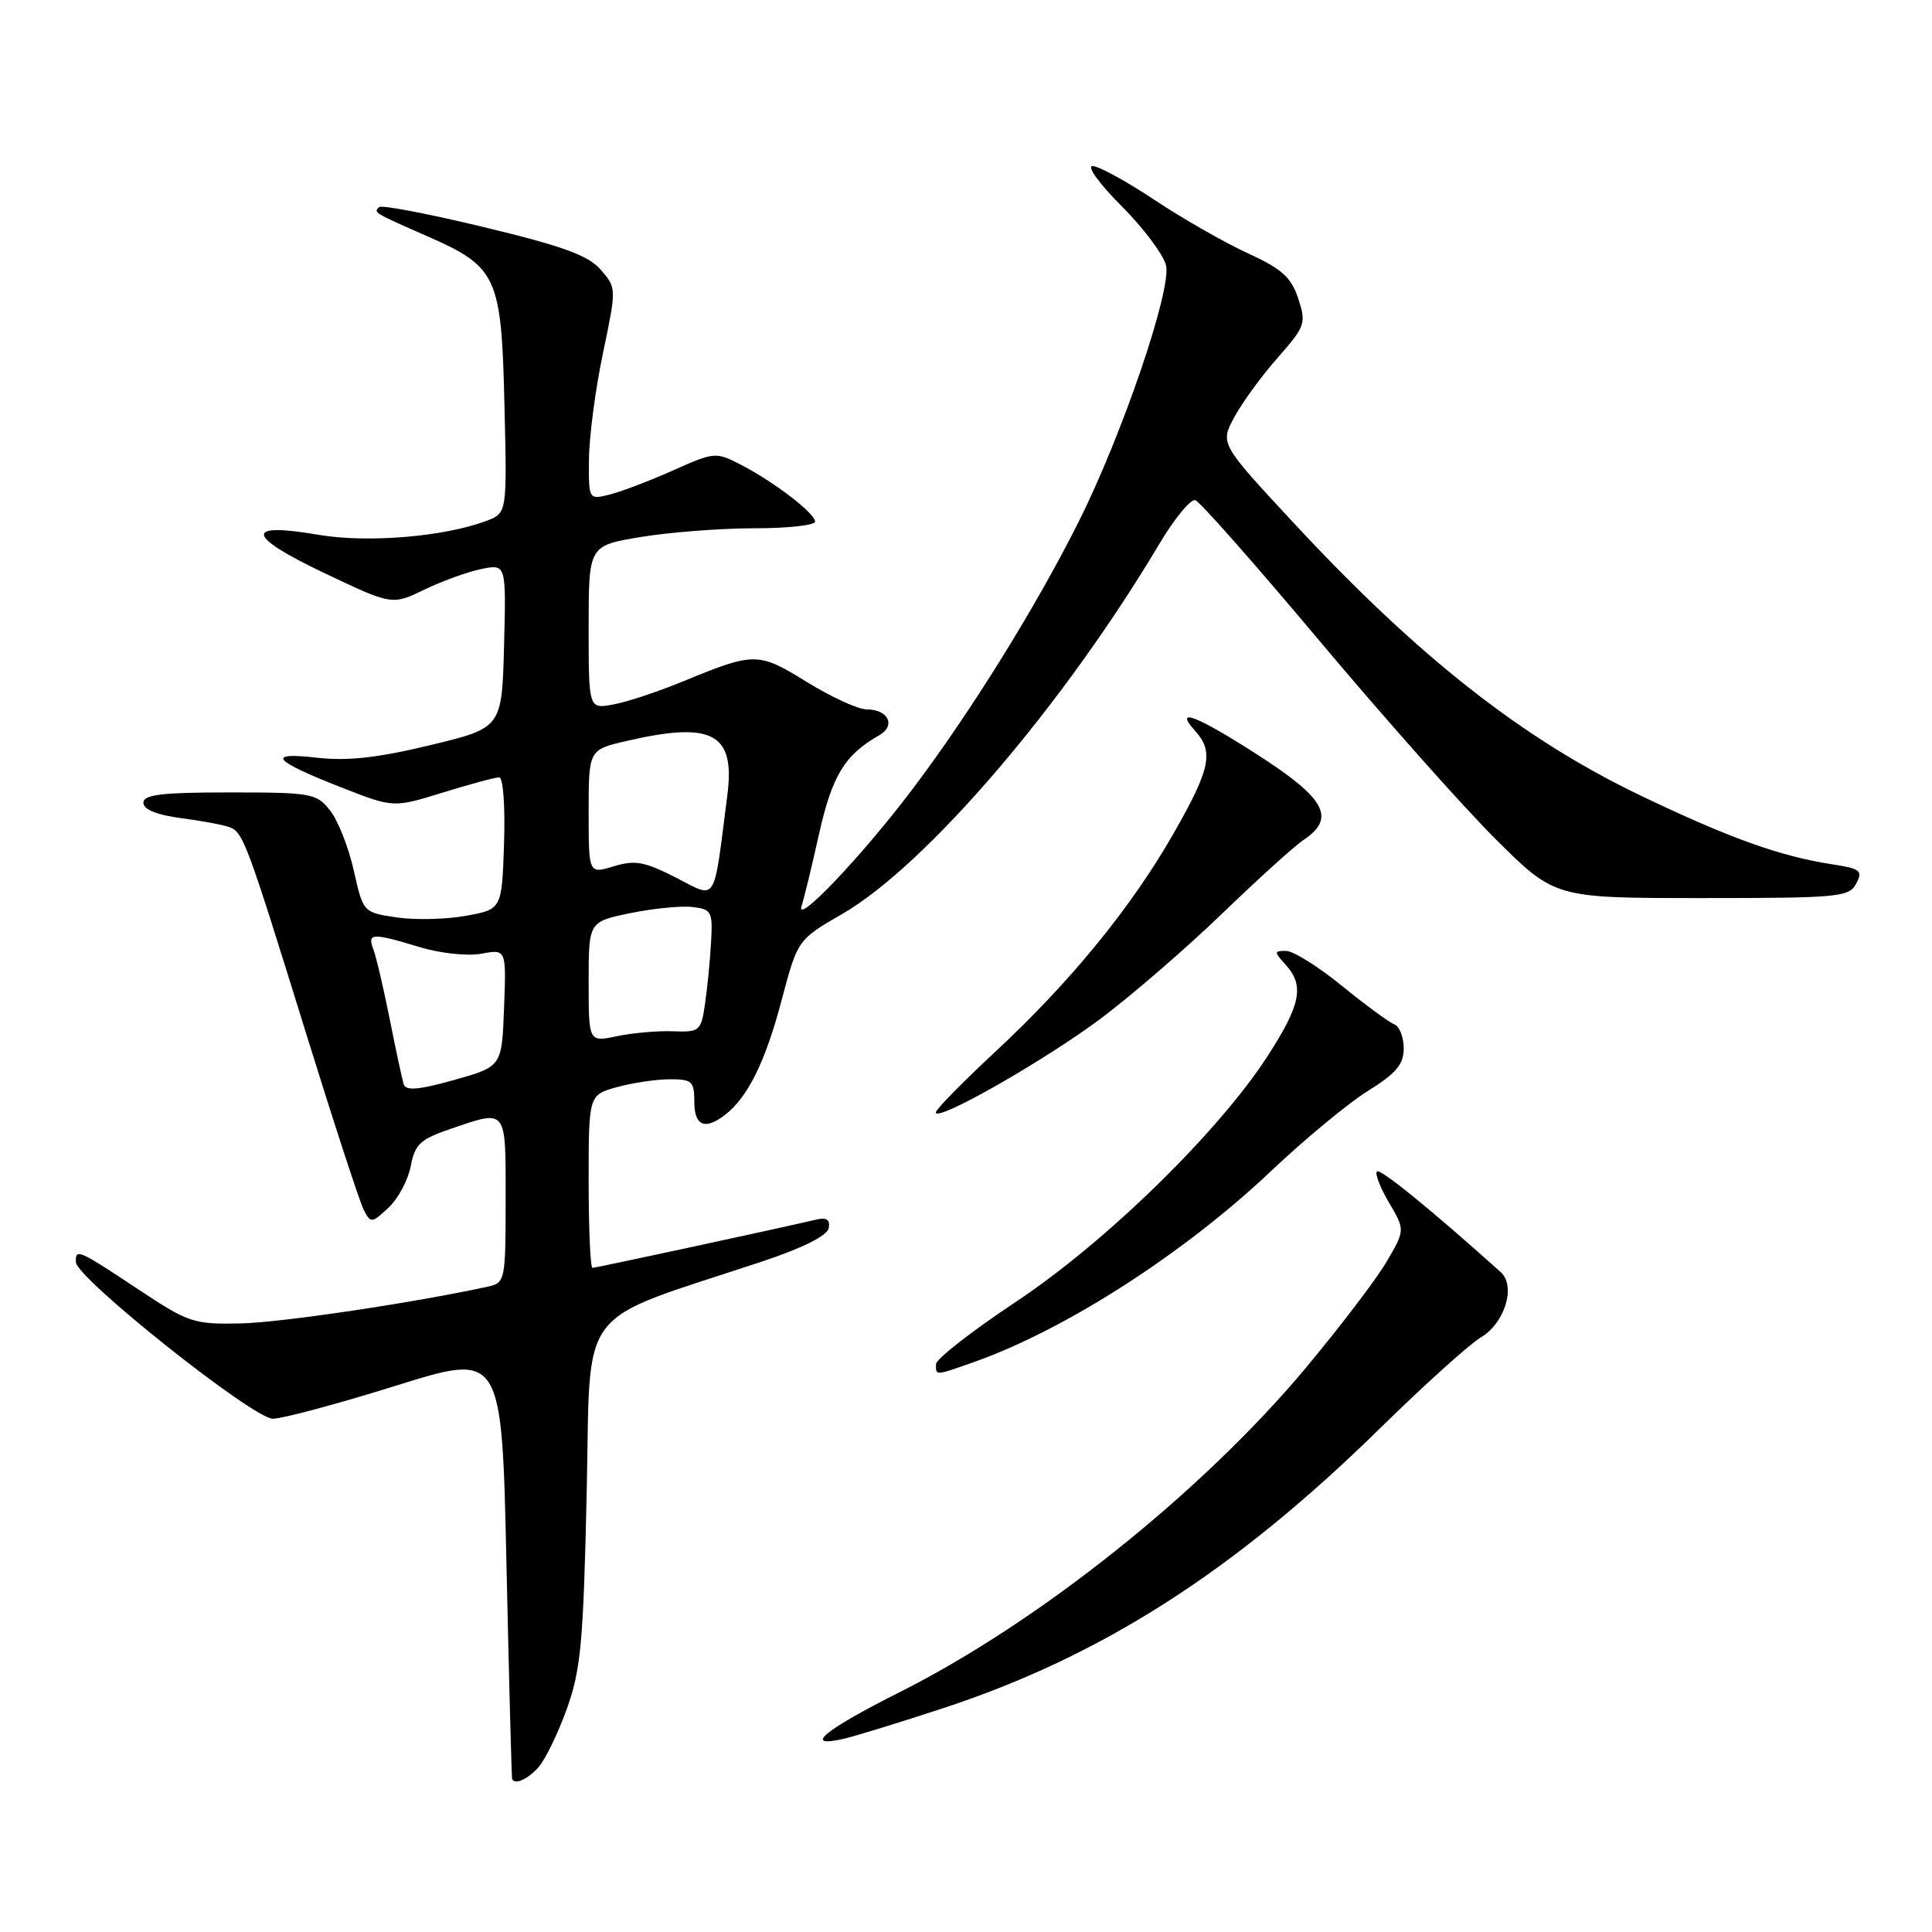 <?xml version="1.0" encoding="UTF-8" standalone="no"?>
<!DOCTYPE svg PUBLIC "-//W3C//DTD SVG 1.1//EN" "http://www.w3.org/Graphics/SVG/1.1/DTD/svg11.dtd" >
<svg xmlns="http://www.w3.org/2000/svg" xmlns:xlink="http://www.w3.org/1999/xlink" version="1.1" viewBox="0 0 256 256">
 <g >
 <path fill="currentColor"
d=" M 71.34 234.18 C 72.24 233.18 73.94 229.69 75.11 226.43 C 76.97 221.25 77.30 217.61 77.74 197.81 C 78.31 172.40 75.99 175.46 101.00 167.15 C 106.38 165.36 109.61 163.74 109.81 162.74 C 110.02 161.66 109.54 161.29 108.31 161.57 C 102.46 162.93 78.93 168.00 78.51 168.00 C 78.23 168.00 78.00 162.85 78.00 156.55 C 78.00 145.09 78.00 145.09 81.75 144.05 C 83.81 143.48 86.96 143.01 88.75 143.01 C 91.70 143.00 92.00 143.28 92.00 146.00 C 92.00 149.19 93.41 149.78 96.08 147.72 C 99.09 145.39 101.40 140.71 103.54 132.64 C 105.69 124.52 105.69 124.52 111.59 121.11 C 122.68 114.70 140.85 93.51 153.60 72.10 C 155.62 68.70 157.78 66.08 158.39 66.28 C 159.00 66.47 166.46 74.93 174.97 85.07 C 183.48 95.20 193.95 106.99 198.24 111.25 C 206.04 119.00 206.04 119.00 225.48 119.00 C 243.61 119.00 245.00 118.87 245.95 117.09 C 246.87 115.37 246.53 115.10 242.74 114.52 C 235.85 113.45 229.17 111.06 217.50 105.47 C 201.80 97.95 188.03 87.15 171.54 69.42 C 161.66 58.79 161.66 58.79 163.54 55.30 C 164.57 53.38 167.16 49.83 169.29 47.41 C 172.97 43.23 173.10 42.84 172.02 39.55 C 171.09 36.73 169.84 35.62 165.33 33.55 C 162.29 32.16 156.74 28.99 153.01 26.51 C 149.28 24.03 145.57 22.00 144.77 22.00 C 143.96 22.00 145.68 24.37 148.58 27.27 C 151.48 30.17 154.14 33.72 154.50 35.15 C 155.29 38.30 148.70 57.63 142.92 69.15 C 137.22 80.51 128.62 94.35 120.96 104.50 C 114.23 113.43 105.22 122.90 106.23 119.98 C 106.52 119.14 107.55 114.89 108.52 110.54 C 110.25 102.79 111.92 100.03 116.48 97.44 C 118.75 96.15 117.72 94.00 114.84 94.00 C 113.72 94.00 110.16 92.37 106.93 90.38 C 100.46 86.38 99.99 86.38 90.50 90.29 C 87.20 91.65 83.04 93.03 81.25 93.35 C 78.00 93.95 78.00 93.95 78.00 83.12 C 78.00 72.29 78.00 72.29 84.94 71.15 C 88.76 70.52 95.51 70.00 99.94 70.00 C 104.37 70.00 108.00 69.60 108.00 69.12 C 108.00 68.01 102.56 63.84 98.14 61.56 C 94.85 59.87 94.63 59.89 89.14 62.35 C 86.04 63.73 82.26 65.17 80.75 65.54 C 78.00 66.22 78.00 66.21 78.04 60.86 C 78.06 57.91 78.89 51.60 79.89 46.83 C 81.70 38.18 81.70 38.16 79.60 35.74 C 77.95 33.84 74.61 32.62 64.14 30.10 C 56.80 28.33 50.53 27.13 50.23 27.44 C 49.49 28.17 49.51 28.18 56.50 31.25 C 65.89 35.36 66.44 36.55 66.84 53.56 C 67.19 67.98 67.19 67.98 64.47 69.01 C 58.90 71.13 48.67 71.97 42.17 70.86 C 32.31 69.16 32.60 71.00 42.95 75.92 C 51.95 80.20 51.95 80.20 56.25 78.12 C 58.61 76.98 62.02 75.75 63.81 75.39 C 67.07 74.74 67.07 74.74 66.79 85.59 C 66.50 96.45 66.50 96.45 57.00 98.74 C 50.02 100.42 46.04 100.86 42.00 100.40 C 35.16 99.62 36.12 100.77 45.31 104.37 C 52.13 107.04 52.13 107.04 58.67 105.02 C 62.27 103.91 65.63 103.00 66.14 103.00 C 66.67 103.00 66.95 106.79 66.79 111.74 C 66.50 120.49 66.50 120.49 61.73 121.35 C 59.11 121.83 54.98 121.92 52.54 121.56 C 48.12 120.90 48.12 120.89 46.88 115.35 C 46.20 112.31 44.79 108.73 43.75 107.41 C 41.95 105.12 41.31 105.00 30.43 105.00 C 21.41 105.00 19.00 105.29 19.00 106.37 C 19.00 107.26 20.76 107.98 24.01 108.41 C 26.77 108.77 29.65 109.31 30.42 109.61 C 32.23 110.30 32.69 111.53 40.58 137.00 C 44.25 148.82 47.68 159.33 48.21 160.34 C 49.13 162.11 49.28 162.09 51.49 160.01 C 52.77 158.81 54.09 156.33 54.43 154.50 C 54.97 151.62 55.69 150.95 59.71 149.58 C 67.24 147.02 67.00 146.71 67.00 158.98 C 67.00 169.56 66.92 169.98 64.75 170.46 C 55.07 172.59 37.33 175.24 31.92 175.36 C 25.63 175.49 25.01 175.29 18.18 170.75 C 10.39 165.58 9.97 165.40 10.06 167.25 C 10.16 169.40 33.56 188.00 36.15 187.99 C 37.44 187.98 44.80 186.01 52.50 183.60 C 66.50 179.22 66.50 179.22 67.11 207.36 C 67.45 222.84 67.79 235.61 67.86 235.75 C 68.28 236.51 69.89 235.78 71.34 234.18 Z  M 124.95 226.35 C 146.00 219.44 163.55 208.20 182.85 189.27 C 188.71 183.52 194.72 178.10 196.21 177.22 C 199.40 175.33 200.91 170.41 198.85 168.56 C 189.64 160.29 182.88 154.79 182.45 155.22 C 182.16 155.51 182.88 157.38 184.06 159.37 C 186.19 162.99 186.19 162.99 183.69 167.25 C 182.31 169.59 177.48 175.92 172.96 181.33 C 159.25 197.72 137.69 214.93 119.25 224.20 C 109.19 229.26 106.30 231.65 111.75 230.41 C 113.26 230.07 119.20 228.24 124.95 226.35 Z  M 129.00 180.50 C 141.16 176.21 156.93 166.07 168.51 155.09 C 172.92 150.92 178.65 146.17 181.26 144.55 C 185.01 142.22 186.00 141.04 186.00 138.91 C 186.00 137.43 185.44 136.00 184.75 135.73 C 184.06 135.47 180.94 133.17 177.81 130.63 C 174.69 128.08 171.36 126.00 170.41 126.00 C 168.81 126.00 168.80 126.12 170.35 127.83 C 172.87 130.61 172.37 133.11 167.96 139.94 C 161.44 150.02 146.52 164.59 134.61 172.50 C 128.81 176.35 124.05 180.06 124.03 180.75 C 123.99 182.30 123.87 182.31 129.00 180.50 Z  M 146.00 134.86 C 150.12 131.75 157.32 125.52 162.00 121.00 C 166.68 116.48 171.51 112.11 172.75 111.28 C 177.01 108.42 175.66 105.84 166.94 100.21 C 158.69 94.87 155.41 93.58 158.35 96.83 C 160.86 99.61 160.40 101.85 155.56 110.34 C 149.96 120.17 141.84 130.12 131.82 139.42 C 127.52 143.42 124.00 147.01 124.00 147.40 C 124.00 148.76 138.54 140.46 146.00 134.86 Z  M 53.50 143.69 C 53.29 143.03 52.45 139.12 51.63 135.00 C 50.81 130.88 49.83 126.71 49.46 125.75 C 48.64 123.62 49.32 123.59 55.59 125.49 C 58.37 126.33 61.93 126.71 63.79 126.37 C 67.09 125.76 67.09 125.76 66.79 133.54 C 66.50 141.32 66.50 141.32 60.19 143.10 C 55.53 144.41 53.79 144.56 53.50 143.69 Z  M 78.00 130.12 C 78.00 122.14 78.00 122.14 83.49 121.00 C 86.50 120.38 90.21 120.01 91.72 120.18 C 94.31 120.48 94.46 120.76 94.21 125.00 C 94.07 127.47 93.70 131.14 93.40 133.15 C 92.89 136.61 92.68 136.78 89.18 136.65 C 87.16 136.57 83.81 136.87 81.75 137.30 C 78.00 138.09 78.00 138.09 78.00 130.12 Z  M 89.57 116.29 C 85.39 114.16 84.13 113.93 81.32 114.79 C 78.00 115.81 78.00 115.81 78.00 107.58 C 78.00 99.34 78.00 99.34 83.08 98.17 C 94.42 95.55 97.43 97.18 96.38 105.34 C 94.49 120.06 95.09 119.10 89.57 116.29 Z "/>
</g>
</svg>